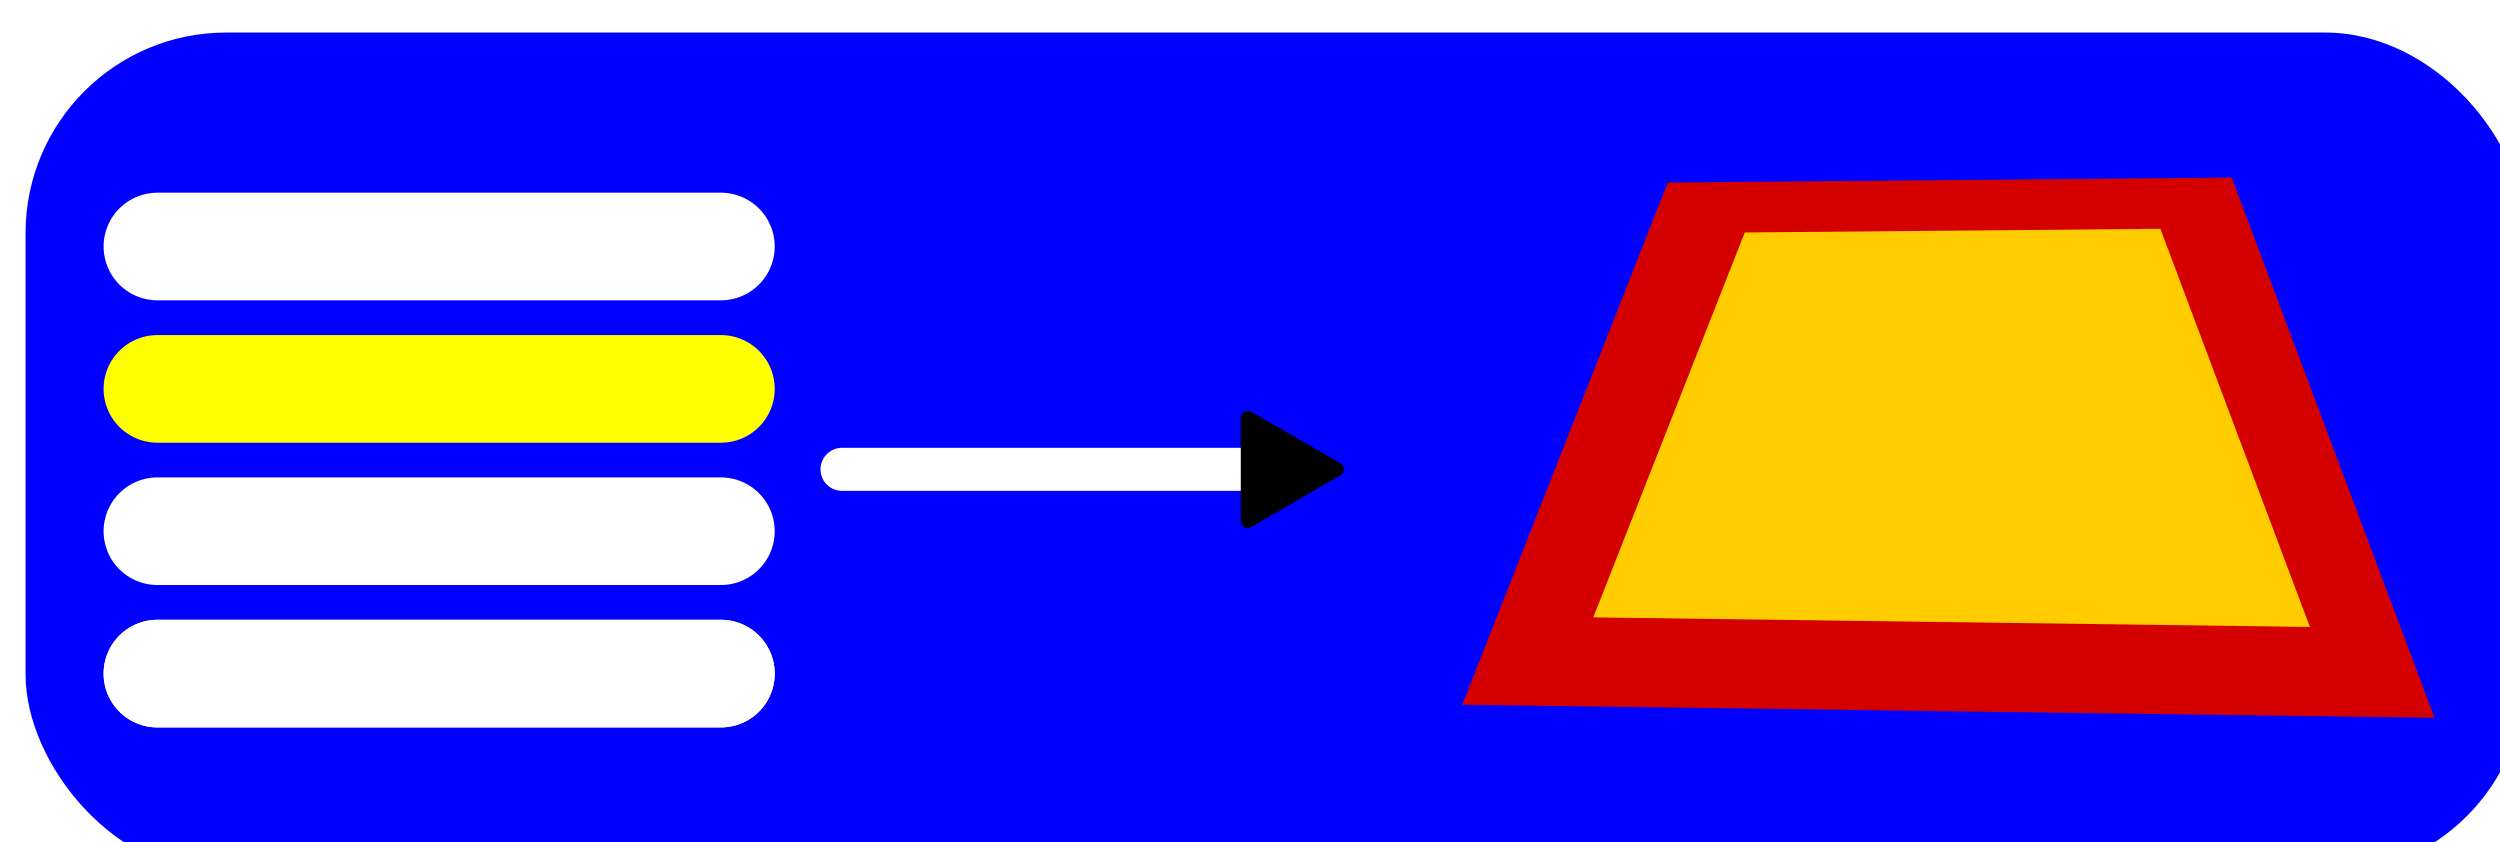 <?xml version="1.0" encoding="UTF-8" standalone="no"?>
<!-- Created with Inkscape (http://www.inkscape.org/) -->

<svg
   width="46.459mm"
   height="15.654mm"
   viewBox="0 0 46.459 15.654"
   version="1.1"
   id="svg1397"
   inkscape:version="1.1.2 (0a00cf5339, 2022-02-04)"
   sodipodi:docname="icon2.svg"
   xmlns:inkscape="http://www.inkscape.org/namespaces/inkscape"
   xmlns:sodipodi="http://sodipodi.sourceforge.net/DTD/sodipodi-0.dtd"
   xmlns="http://www.w3.org/2000/svg"
   xmlns:svg="http://www.w3.org/2000/svg">
  <sodipodi:namedview
     id="namedview1399"
     pagecolor="#ffffff"
     bordercolor="#666666"
     borderopacity="1.0"
     inkscape:pageshadow="2"
     inkscape:pageopacity="0.0"
     inkscape:pagecheckerboard="0"
     inkscape:document-units="mm"
     showgrid="false"
     fit-margin-top="0"
     fit-margin-left="0"
     fit-margin-right="0"
     fit-margin-bottom="0"
     inkscape:zoom="0.77771465"
     inkscape:cx="12.215277"
     inkscape:cy="165.2277"
     inkscape:window-width="3440"
     inkscape:window-height="1363"
     inkscape:window-x="0"
     inkscape:window-y="0"
     inkscape:window-maximized="1"
     inkscape:current-layer="layer1" />
  <defs
     id="defs1394">
    <marker
       style="overflow:visible"
       id="TriangleInL-5"
       refX="0"
       refY="0"
       orient="auto"
       inkscape:stockid="TriangleInL"
       inkscape:isstock="true">
      <path
         transform="scale(-0.8)"
         style="fill:context-stroke;fill-rule:evenodd;stroke:context-stroke;stroke-width:1pt"
         d="M 5.77,0 -2.88,5 V -5 Z"
         id="path10208-9" />
    </marker>
    <marker
       style="overflow:visible"
       id="TriangleInL-5-3"
       refX="0"
       refY="0"
       orient="auto"
       inkscape:stockid="TriangleInL"
       inkscape:isstock="true">
      <path
         transform="scale(-0.8)"
         style="fill:context-stroke;fill-rule:evenodd;stroke:context-stroke;stroke-width:1pt"
         d="M 5.77,0 -2.88,5 V -5 Z"
         id="path10208-9-6" />
    </marker>
    <marker
       style="overflow:visible"
       id="TriangleInL-5-7"
       refX="0"
       refY="0"
       orient="auto"
       inkscape:stockid="TriangleInL"
       inkscape:isstock="true">
      <path
         transform="scale(-0.8)"
         style="fill:context-stroke;fill-rule:evenodd;stroke:context-stroke;stroke-width:1pt"
         d="M 5.77,0 -2.88,5 V -5 Z"
         id="path10208-9-5" />
    </marker>
  </defs>
  <g
     inkscape:label="Layer 1"
     inkscape:groupmode="layer"
     id="layer1"
     transform="translate(-101.626,-104.781)">
    <g
       id="g20900"
       inkscape:export-filename="/home/hjokinen/icon2.png"
       inkscape:export-xdpi="77.885399"
       inkscape:export-ydpi="77.885399"
       transform="translate(30.96,30.376)">
      <rect
         style="fill:#0000ff;stroke:#0000ff;stroke-width:0.088;stroke-linecap:round;stroke-linejoin:round;stroke-miterlimit:4;stroke-dasharray:none"
         id="rect18282-9-0-2"
         width="46.371"
         height="15.566"
         x="71.185"
         y="75.054"
         ry="3.684" />
      <path
         style="fill:#ffffff;stroke:#ffffff;stroke-width:2;stroke-linecap:round;stroke-linejoin:round;stroke-miterlimit:4;stroke-dasharray:none"
         d="m 73.591,78.986 c 10.579,0 10.489,0 10.489,0"
         id="path9764-3" />
      <path
         style="fill:#ffffff;stroke:#ffff00;stroke-width:2;stroke-linecap:round;stroke-linejoin:round;stroke-miterlimit:4;stroke-dasharray:none"
         d="m 73.591,81.632 c 10.579,0 10.489,0 10.489,0"
         id="path9912-6" />
      <path
         style="fill:#ffffff;stroke:#ffffff;stroke-width:2;stroke-linecap:round;stroke-linejoin:round;stroke-miterlimit:4;stroke-dasharray:none"
         d="m 73.591,84.277 c 10.579,0 10.489,0 10.489,0"
         id="path9914-1" />
      <path
         style="fill:#ffffff;stroke:#ffffff;stroke-width:2;stroke-linecap:round;stroke-linejoin:round;stroke-miterlimit:4;stroke-dasharray:none"
         d="m 73.591,86.923 c 10.579,0 10.489,0 10.489,0"
         id="path9916-0" />
      <path
         style="fill:#ffffff;stroke:#ffffff;stroke-width:2;stroke-linecap:round;stroke-linejoin:round;stroke-miterlimit:4;stroke-dasharray:none"
         d="m 73.591,86.923 c 10.579,0 10.489,0 10.489,0"
         id="path9918-6" />
      <g
         id="g12284-2"
         transform="translate(-34.739,24.989)">
        <path
           id="rect11773-0"
           style="fill:#d40000;stroke-width:0;stroke-linecap:round;stroke-linejoin:round"
           d="m 136.398,52.808 10.48,-0.092 3.77,10.039 -18.069,-0.242 z"
           sodipodi:nodetypes="ccccc" />
        <path
           id="rect11773-3-6"
           style="fill:#ffcc00;stroke-width:0;stroke-linecap:round;stroke-linejoin:round"
           d="m 137.829,53.736 7.724,-0.068 2.778,7.399 -13.317,-0.178 z"
           sodipodi:nodetypes="ccccc" />
      </g>
      <path
         style="fill:#ffffff;stroke:#ffffff;stroke-width:0.8;stroke-linecap:round;stroke-linejoin:round;stroke-miterlimit:4;stroke-dasharray:none;marker-start:url(#TriangleInL-5-7)"
         d="m 94.405,83.127 h -8.091"
         id="path15508-4" />
    </g>
  </g>
</svg>
